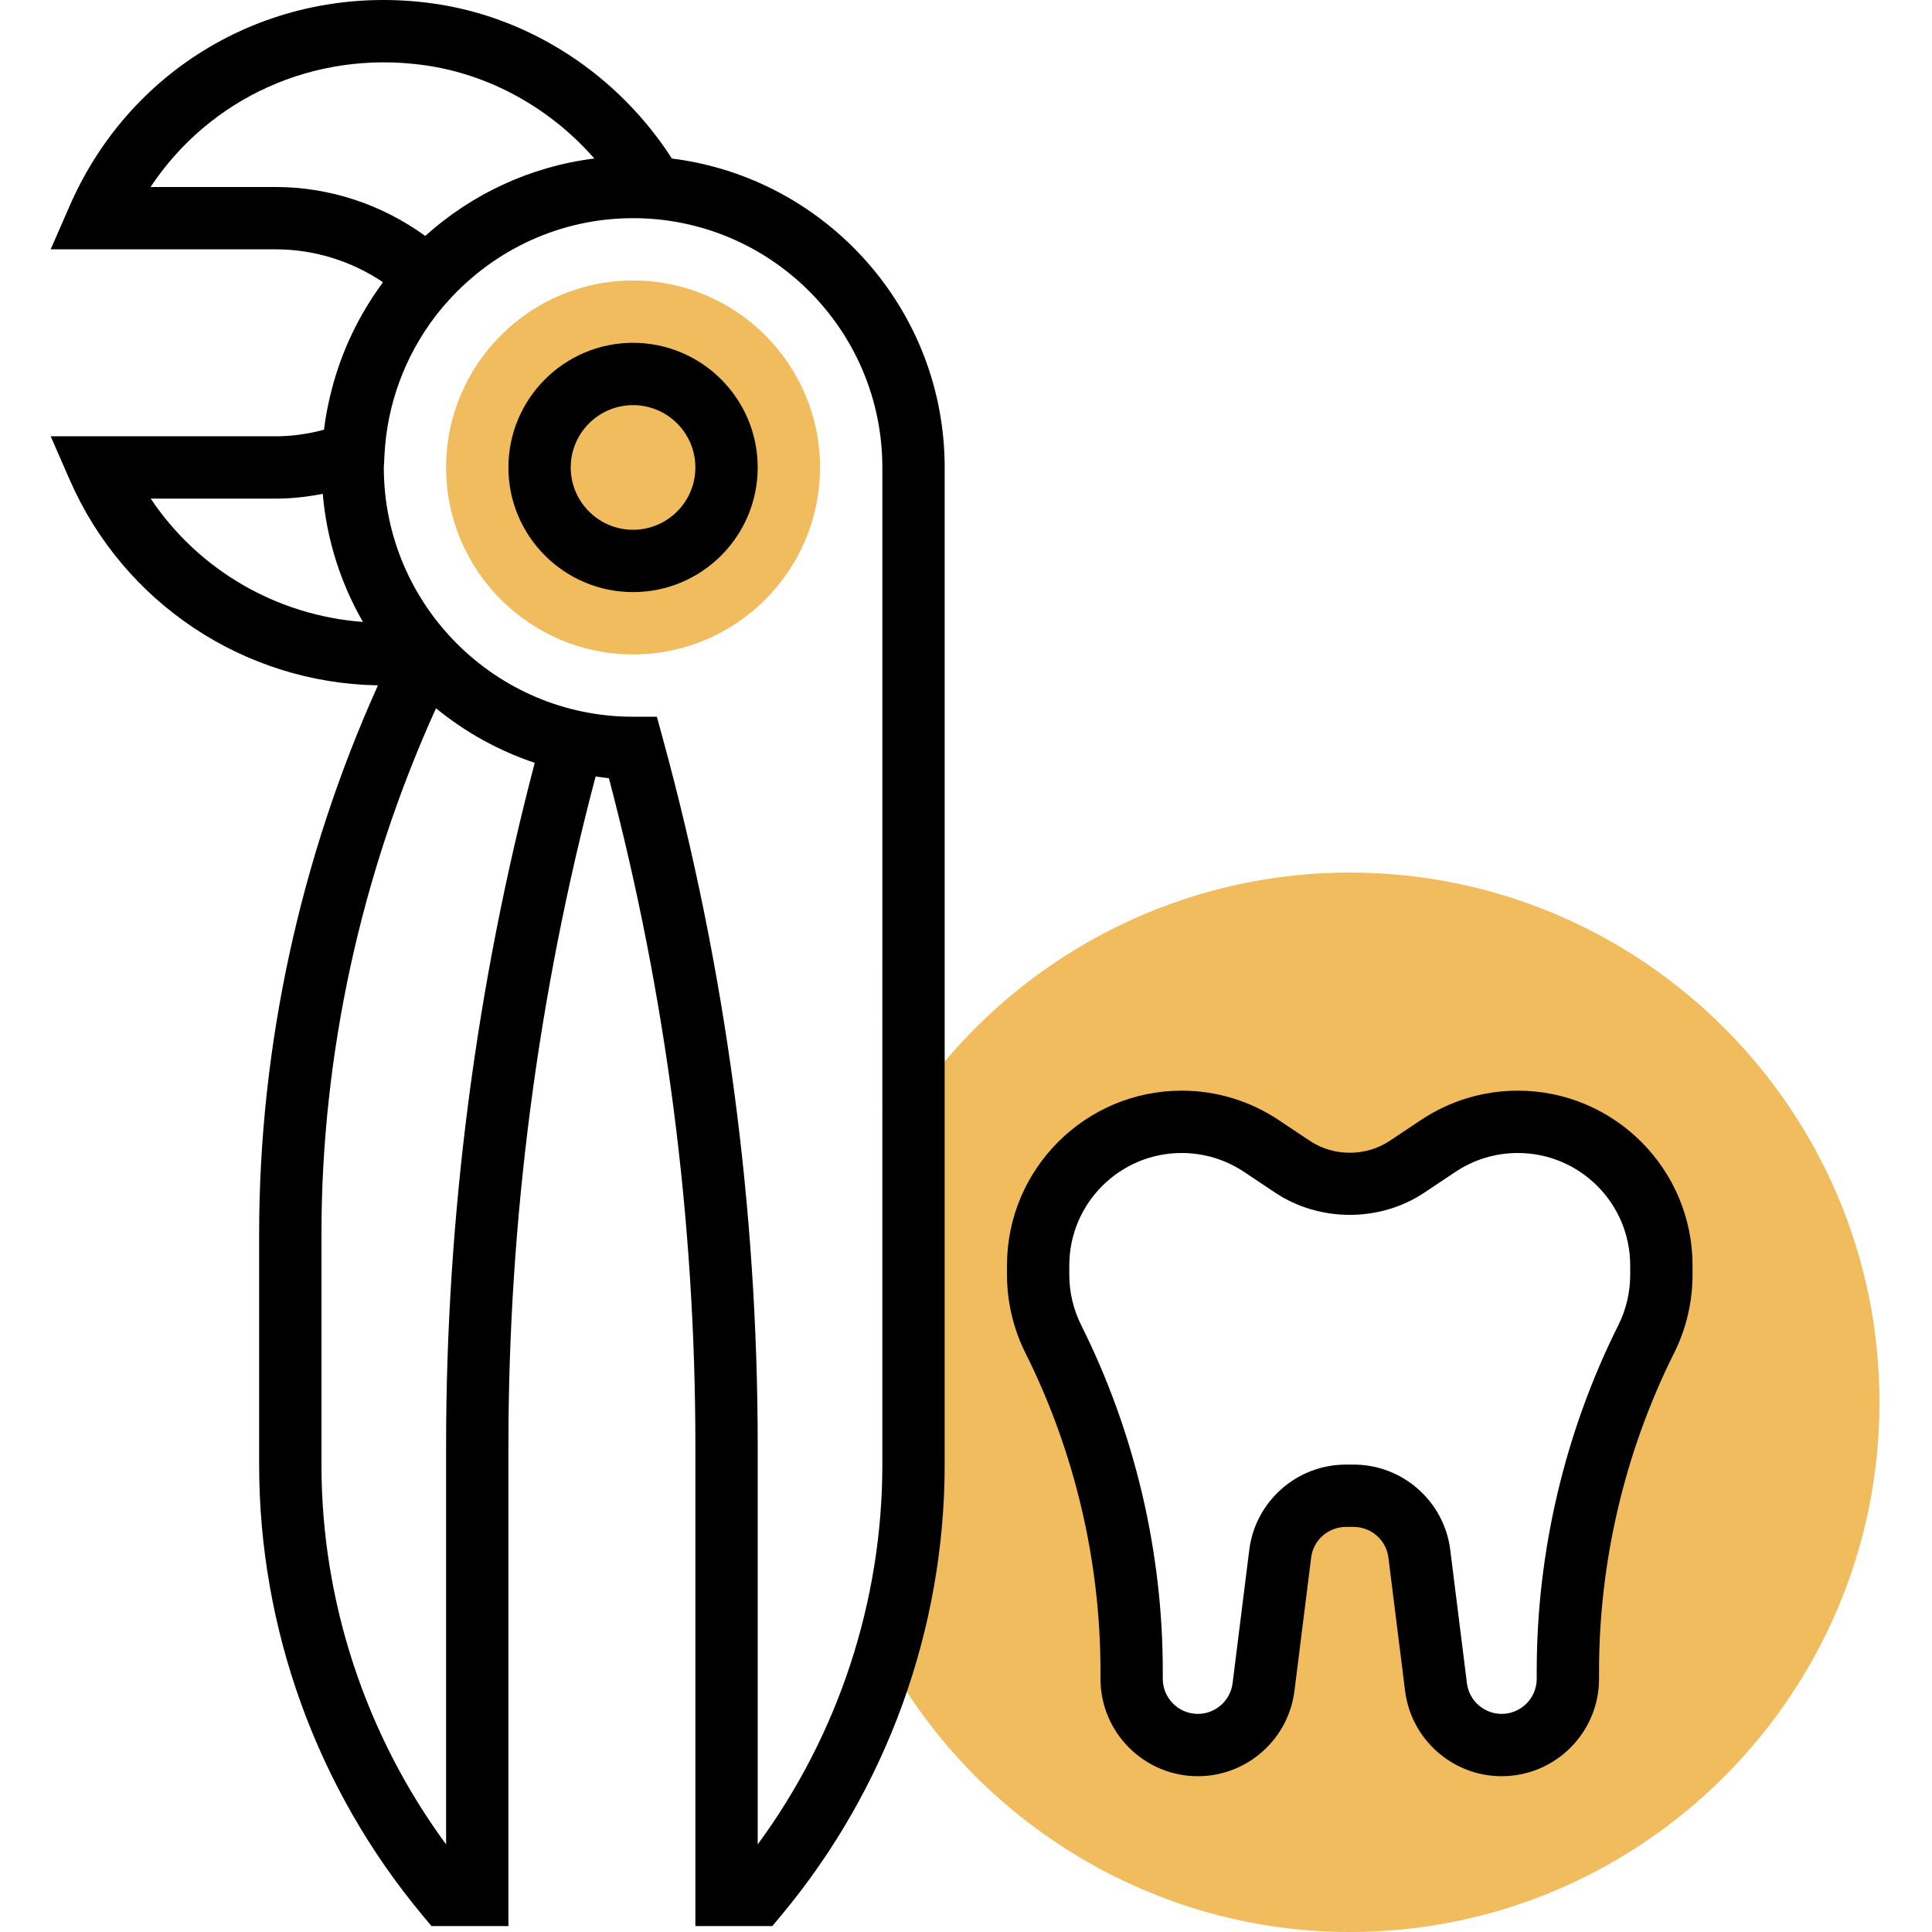 <svg height="496pt" viewBox="-13 0 496 496.01" width="496pt" xmlns="http://www.w3.org/2000/svg"><path d="m333.523 224.012c-44.992 0-86.758 22.352-112 59.039v92.961c0 16.758-2.574 33.246-7.27 49.078 23.695 43.367 69.527 70.922 119.27 70.922 74.992 0 136-61.008 136-136 0-74.992-61.008-136-136-136zm80 103.301c0 5.723-1.328 11.363-3.887 16.48-13.223 26.449-20.113 55.609-20.113 85.184v2.043c0 9.383-7.605 16.992-17 16.992-8.566 0-15.797-6.387-16.863-14.891l-4.277-34.223c-1.059-8.504-8.289-14.887-16.859-14.887h-1.992c-8.566 0-15.797 6.383-16.863 14.887l-4.277 34.223c-1.066 8.504-8.297 14.891-16.867 14.891-9.391 0-17-7.609-17-17v-2.043c0-29.574-6.887-58.734-20.109-85.191-2.562-5.102-3.891-10.742-3.891-16.465v-2.453c0-20.352 16.496-36.848 36.852-36.848 7.27 0 14.383 2.152 20.438 6.184l8.066 5.375c4.336 2.895 9.43 4.441 14.645 4.441 5.219 0 10.312-1.547 14.656-4.441l8.066-5.375c6.047-4.031 13.16-6.184 20.43-6.184 20.352 0 36.848 16.496 36.848 36.848zm0 0" fill="#f0bc5e"/><path d="m149.523 168.012c-26.469 0-48-21.531-48-48 0-26.473 21.531-48 48-48 26.473 0 48 21.527 48 48 0 26.469-21.527 48-48 48zm0 0" fill="#f0bc5e"/><path d="m149.523 88.012c-17.645 0-32 14.352-32 32 0 17.648 14.355 32 32 32 17.648 0 32-14.352 32-32 0-17.648-14.352-32-32-32zm0 48c-8.82 0-16-7.176-16-16s7.18-16 16-16c8.824 0 16 7.176 16 16s-7.176 16-16 16zm0 0"/><path d="m159.492 40.699c-13.871-21.562-36.504-36.395-61.512-39.832-39.766-5.48-77.121 15.414-93.078 51.941l-4.898 11.203h57.754c9.832 0 19.383 2.949 27.551 8.43-.113.152-.199.328-.312.48-5.91 8.082-10.32 17.281-12.879 27.25-.848 3.309-1.527 6.688-1.945 10.152-4.168 1.117-8.328 1.688-12.422 1.688h-57.746l4.898 11.199c13.816 31.617 44.766 52.16 79.125 52.742-19.902 44.168-30.504 92.578-30.504 140.875v59.184c0 42.16 14.867 83.215 41.852 115.598l2.398 2.883h19.75v-123.266c0-58.016 7.57-115.809 22.387-171.879 1.137.133 2.254.336 3.406.43 14.738 55.93 22.207 113.586 22.207 171.449v123.266h19.754l2.398-2.883c26.984-32.383 41.848-73.438 41.848-115.598v-256c0-40.73-30.613-74.379-70.031-79.312zm-101.742 7.312h-32.098c15.137-22.832 41.938-35.176 70.145-31.297 16.887 2.328 32.457 11.055 43.785 23.977-16.586 2.07-31.57 9.23-43.41 19.879-11.215-8.113-24.59-12.559-38.422-12.559zm-32.059 80h32.066c4.016 0 8.055-.434 12.102-1.227 1.012 11.906 4.656 23.031 10.312 32.891-22.191-1.664-42.262-13.371-54.48-31.664zm75.832 243.215v102.297c-20.703-28.168-32-62.418-32-97.512v-59.184c0-46.297 10.227-92.699 29.41-134.992 7.457 6.109 16.016 10.887 25.352 14.008-15.055 57.223-22.762 116.191-22.762 175.383zm112 4.785c0 35.094-11.293 69.344-32 97.512v-102.297c0-61.238-8.168-122.238-24.277-181.32l-1.609-5.895h-6.113c-35.254 0-63.941-28.664-63.992-63.914l.18-3.375c.652-12.914 5.254-25.32 13.055-35.527.105-.137.199-.273.305-.41.984-1.27 2.031-2.488 3.117-3.688 11.715-12.91 28.57-21.086 47.336-21.086 35.289 0 64 28.711 64 64zm0 0"/><path d="m376.684 280.012c-8.879 0-17.488 2.605-24.871 7.527l-8.062 5.375c-6.082 4.047-14.359 4.047-20.441 0l-8.062-5.375c-7.395-4.922-15.992-7.527-24.883-7.527-24.719 0-44.84 20.117-44.84 44.84v2.453c0 6.938 1.641 13.875 4.738 20.059 12.598 25.207 19.262 53.43 19.262 81.613v2.035c0 13.781 11.219 25 25 25 12.578 0 23.234-9.418 24.801-21.898l4.281-34.223c.559-4.496 4.398-7.879 8.918-7.879h2c4.523 0 8.363 3.383 8.922 7.879l4.281 34.223c1.559 12.48 12.215 21.898 24.797 21.898 13.785 0 25-11.219 25-25v-2.035c0-28.184 6.664-56.406 19.266-81.605 3.098-6.184 4.734-13.121 4.734-20.059v-2.453c0-24.73-20.117-44.848-44.84-44.848zm28.84 47.301c0 4.465-1.055 8.922-3.047 12.906-13.711 27.406-20.953 58.105-20.953 88.758v2.035c0 4.965-4.039 9-9 9-4.52 0-8.359-3.387-8.918-7.883l-4.281-34.223c-1.559-12.48-12.215-21.895-24.801-21.895h-2c-12.574 0-23.23 9.414-24.797 21.895l-4.281 34.223c-.559 4.496-4.398 7.883-8.922 7.883-4.957 0-9-4.035-9-9v-2.035c0-30.664-7.238-61.352-20.949-88.766-1.992-3.977-3.051-8.441-3.051-12.898v-2.453c0-15.914 12.938-28.848 28.84-28.848 5.715 0 11.242 1.672 16 4.84l8.066 5.375c11.359 7.559 26.832 7.559 38.184 0l8.062-5.375c4.762-3.168 10.289-4.84 16-4.84 15.914 0 28.848 12.934 28.848 28.84zm0 0"/></svg>